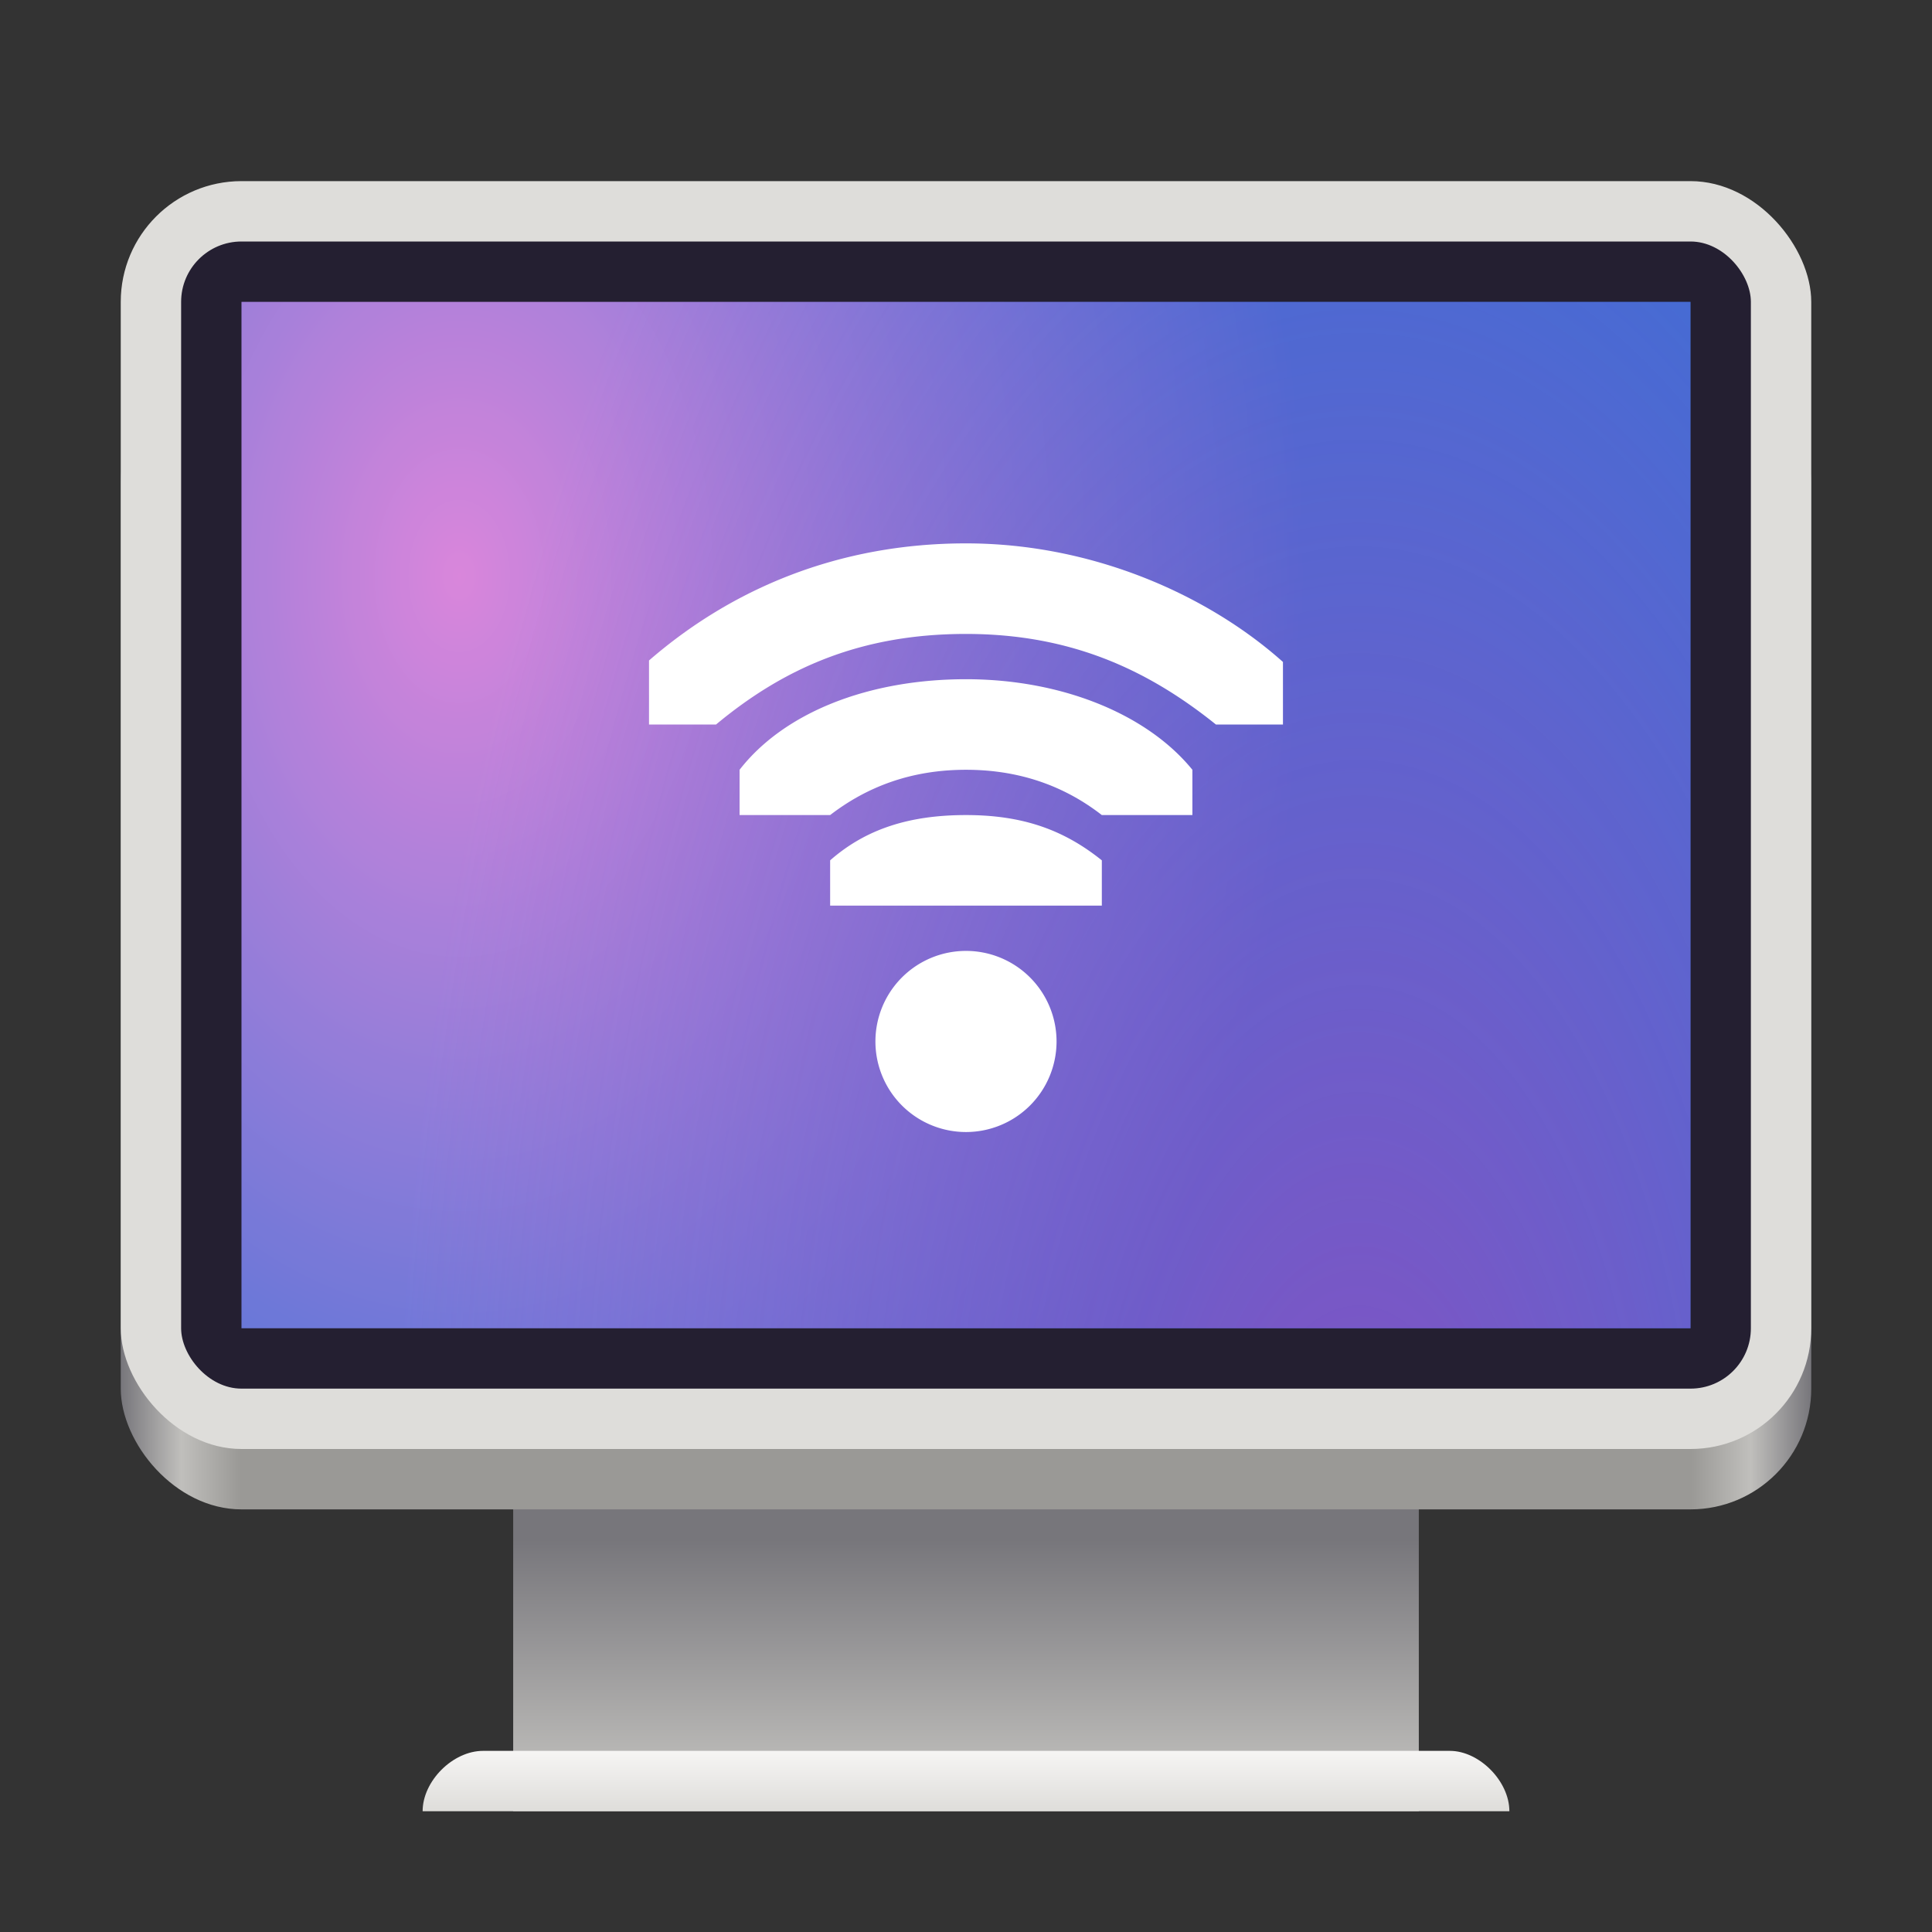 <svg enable-background="new" height="128" viewBox="0 0 128 128" width="128" xmlns="http://www.w3.org/2000/svg" xmlns:xlink="http://www.w3.org/1999/xlink">
  <rect x="0" y="0" width="128" height="128" fill="#333333" stroke="none"/>
  <radialGradient id="radialGradient1020" cx="340.172" cy="275.124" gradientTransform="matrix(.284 0 0 .586 -6.586 131.736)" gradientUnits="userSpaceOnUse" r="225">
    <stop offset="0" stop-color="#a347ba"/>
    <stop offset="1" stop-color="#c061cb" stop-opacity=".126"/>
  </radialGradient>
  <radialGradient id="radialGradient1018" cx="100.274" cy="-60.348" gradientTransform="matrix(.249 0 0 .374 5.452 248.729)" gradientUnits="userSpaceOnUse" r="225">
    <stop offset="0" stop-color="#dc8add"/>
    <stop offset="1" stop-color="#1c71d8"/>
  </radialGradient>
  <linearGradient id="linearGradient1064" gradientUnits="userSpaceOnUse" x1="8" x2="120" y1="288" y2="288">
    <stop offset="0" stop-color="#77767b"/>
    <stop offset=".036" stop-color="#c0bfbc"/>
    <stop offset=".071" stop-color="#9a9996"/>
    <stop offset=".929" stop-color="#9a9996"/>
    <stop offset=".964" stop-color="#c0bfbc"/>
    <stop offset="1" stop-color="#77767b"/>
  </linearGradient>
  <linearGradient id="linearGradient1192" gradientUnits="userSpaceOnUse" x1="52" x2="52" y1="290" y2="274">
    <stop offset="0" stop-color="#c0bfbc"/>
    <stop offset="1" stop-color="#77767b"/>
  </linearGradient>
  <linearGradient id="linearGradient1194" gradientUnits="userSpaceOnUse" x1="86" x2="86" y1="288" y2="292">
    <stop offset="0" stop-color="#f6f5f4"/>
    <stop offset="1" stop-color="#deddda"/>
  </linearGradient>
  <g>
    <g transform="translate(-10 -172)">
      <path d="m44 264h60v28h-60z" fill="url(#linearGradient1192)"/>
      <path d="m42 288h64.062c1.938 0 3.938 2 3.938 4h-72c0-2 2-4 4-4z" fill="url(#linearGradient1194)"/>
    </g>
    <g transform="translate(0 -188)">
      <rect fill="url(#linearGradient1064)" height="76" rx="8" width="112" x="8" y="212"/>
      <rect fill="#deddda" height="84" rx="8" width="112" x="8" y="200"/>
      <rect fill="#241f31" height="76" rx="4" width="104" x="12" y="204"/>
      <path d="m16 208h96v68h-96z" fill="url(#radialGradient1018)"/>
      <path d="m16 208h96v68h-96z" fill="url(#radialGradient1020)" opacity=".753"/>
      <g enable-background="new" transform="matrix(3 0 0 3 -170.001 -1249)">
        <path d="m-505 70h16v16h-16z" fill="none" transform="rotate(-90)"/>
        <path d="m69.5 52.5c-5.628 0-10.343 2.001-14 5.172v2.828h2.961c3.039-2.529 6.439-4 11.039-4s8.001 1.559 11.039 4h2.961v-2.762c-3.281-2.932-8.372-5.238-14-5.238zm0 6c-4.333 0-8.04 1.478-10 4v2h4c1.578-1.213 3.518-2 6-2s4.439.787 6 2h4v-2c-1.99-2.446-5.747-4-10-4zm0 6c-2.515 0-4.431.623-6 2v2h6 .75 5.25v-2c-1.674-1.344-3.485-2-6-2zm0 6a4 4 0 0 0 -4 4 4 4 0 0 0 4 4 4 4 0 0 0 4-4 4 4 0 0 0 -4-4z" fill="#fff" transform="matrix(.5 0 0 .5 43.25 464.75)"/>
      </g>
    </g>
  </g>
</svg>
